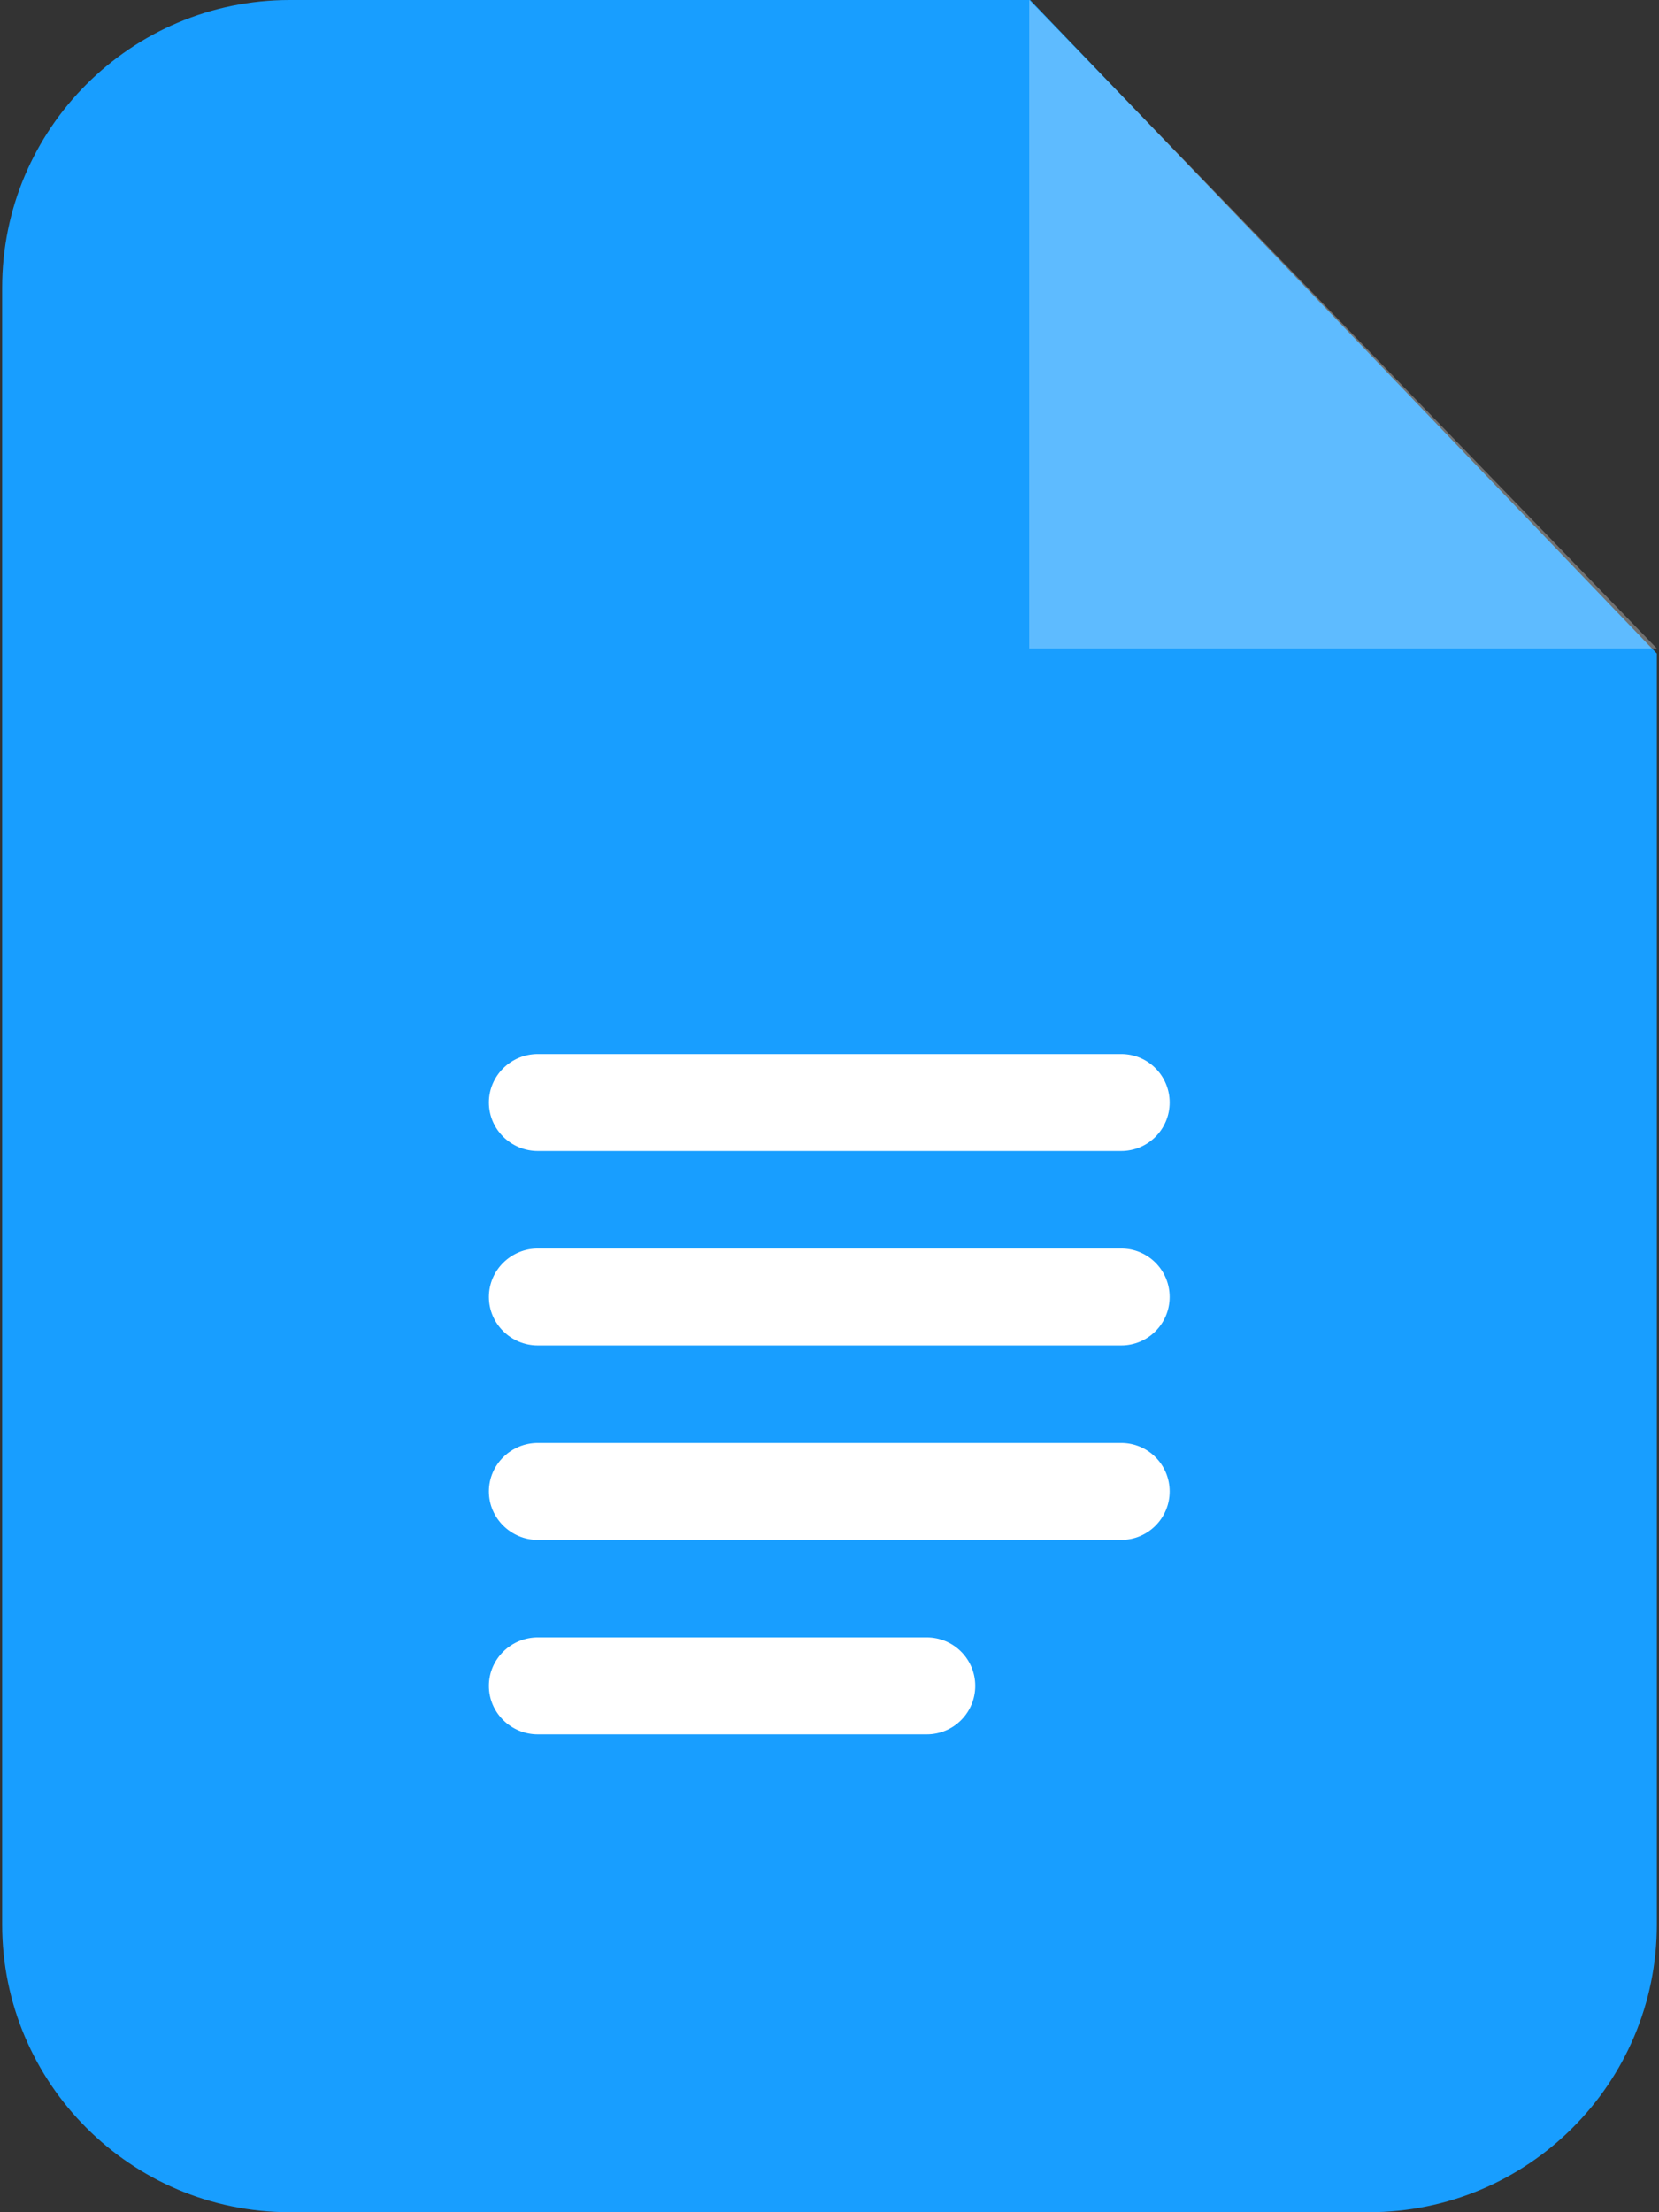 <svg width="30" height="40" viewBox="0 0 30 40" fill="none" xmlns="http://www.w3.org/2000/svg">
<rect x="0" y="0" width="30" height="40" fill="#333333" stroke="none"/>
<path d="M5.24 0H18.628L29.961 11.818V34.799C29.961 37.669 27.629 40 24.752 40H5.24C2.371 40 0.039 37.669 0.039 34.799V5.201C0.039 2.331 2.371 0 5.24 0Z" fill="#189EFF"/>
<path opacity="0.302" fill-rule="evenodd" clip-rule="evenodd" d="M18.612 0V11.725H29.961L18.612 0Z" fill="white"/>
<path d="M20.274 20.812H9.726C9.241 20.812 8.841 20.419 8.841 19.935C8.841 19.45 9.241 19.058 9.726 19.058H20.274C20.759 19.058 21.151 19.45 21.151 19.935C21.151 20.419 20.759 20.812 20.274 20.812ZM16.758 31.36H9.726C9.241 31.36 8.841 30.968 8.841 30.483C8.841 29.998 9.241 29.606 9.726 29.606H16.758C17.243 29.606 17.635 29.998 17.635 30.483C17.635 30.968 17.243 31.36 16.758 31.36ZM20.274 27.844H9.726C9.241 27.844 8.841 27.451 8.841 26.967C8.841 26.482 9.241 26.09 9.726 26.09H20.274C20.759 26.09 21.151 26.482 21.151 26.967C21.151 27.451 20.759 27.844 20.274 27.844ZM20.274 24.328H9.726C9.241 24.328 8.841 23.935 8.841 23.451C8.841 22.966 9.241 22.574 9.726 22.574H20.274C20.759 22.574 21.151 22.966 21.151 23.451C21.151 23.935 20.759 24.328 20.274 24.328Z" fill="white"/>
</svg>
